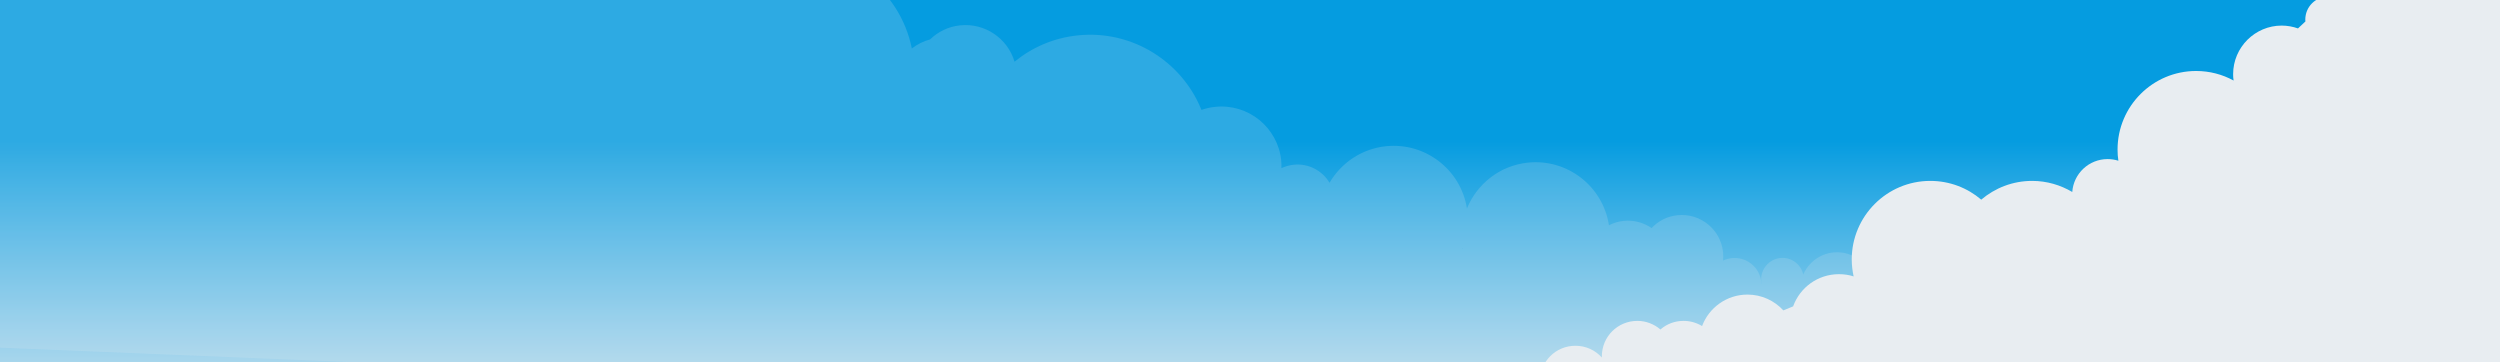 <?xml version="1.0" encoding="utf-8"?>
<!-- Generator: Adobe Illustrator 22.1.0, SVG Export Plug-In . SVG Version: 6.00 Build 0)  -->
<svg version="1.1" id="Layer_1" xmlns="http://www.w3.org/2000/svg" xmlns:xlink="http://www.w3.org/1999/xlink" x="0px" y="0px"
	 viewBox="0 0 2119.9 307" style="enable-background:new 0 0 2119.9 307;" xml:space="preserve">
<rect x="0" y="0" width="2119.9" height="307" fill="#333333" stroke="none"/>
<style type="text/css">
	.st0{fill:url(#SVGID_1_);}
	.st1{opacity:0.18;fill:#E8EDF1;}
	.st2{fill:#E8EDF1;}
</style>
<linearGradient id="SVGID_1_" gradientUnits="userSpaceOnUse" x1="1064.97" y1="385.727" x2="1064.97" y2="84.519">
	<stop  offset="0" style="stop-color:#E8EDF1"/>
	<stop  offset="0.35" style="stop-color:#91CEEB"/>
	<stop  offset="0.756" style="stop-color:#27A8E3"/>
	<stop  offset="0.883" style="stop-color:#059CE0"/>
</linearGradient>
<rect class="st0" width="2129.9" height="307"/>
<path class="st1" d="M1676.8,262.1c1-2.6,1.4-5.4,1.1-8.4c-1-10-9.9-17.1-19.8-16.1c-9.8,1-17.1,9.9-16.1,19.8
	c0,0.2,0.1,0.4,0.1,0.6l-7.6-0.9c-5.2-11.4-17.2-18.7-30.3-17.3c-5.8,0.6-11,2.8-15.2,6.1c0-1.3,0-2.6-0.2-4
	c-1.8-17.2-17.1-29.6-34.3-27.8c-11.5,1.2-21,8.6-25.4,18.7c-2-8.8-10.2-15-19.5-14c-9.8,1-17.1,9.9-16.1,19.8
	c0.1,0.7,0.2,1.3,0.3,2l-0.2,0c0-0.5-0.1-0.9-0.1-1.4c-1.3-12.6-12.5-21.6-25-20.3c-2.6,0.3-5.1,1-7.4,2.1c0.2-2.3,0.2-4.7,0-7.1
	c-2-19.4-19.3-33.4-38.7-31.4c-8.7,0.9-16.3,4.9-21.9,10.9c-6.7-4.6-15-7-23.8-6.1c-4.4,0.5-8.6,1.8-12.4,3.7
	c-5-33-35.2-56.6-68.7-53.1c-23.9,2.5-43.2,18.1-51.7,38.9c-5.1-32.8-35.2-56.3-68.7-52.8c-20.7,2.2-38,14.2-47.8,31
	c-6.1-10.3-17.9-16.7-30.5-15.3c-3.7,0.4-7.1,1.4-10.3,2.9c0.1-2.2,0-4.4-0.2-6.7c-2.9-27.9-28-48.2-55.9-45.3
	c-4.1,0.4-8,1.3-11.7,2.6c-16.5-41-58.8-68-104.9-63.2c-20.4,2.1-38.8,10.2-53.6,22.3c-5.8-19.6-25-33-46.1-30.8
	c-10,1-18.8,5.4-25.5,11.9c-5.8,1.6-11,4.2-15.5,7.7C763-9.6,715.5-45.3,663-39.8c-25.8,2.7-48.4,14.9-64.6,32.7
	C590.7-36.6,562.3-57,531-53.7c-22.1,2.3-40.3,15.9-49.6,34.3c-5.3-11-17-17.9-29.8-16.6c-8.5,0.9-15.9,5.4-20.7,11.9
	c-2.3-15.7-16.5-26.9-32.5-25.2c-3.2,0.3-6.2,1.2-9,2.4c-5.9-34-37.2-58.1-72-54.5c-21,2.2-38.7,14.1-49.2,30.7
	C263.6-87,247.9-98,230.4-96.2c-6.1,0.6-11.6,2.8-16.4,6c-4.5-16.4-20.3-27.6-37.8-25.7c-15.6,1.6-27.9,13.2-31,27.9
	c-3.1-12-12.2-21.2-23.6-24.8l50.4-59.6l-207.3-17.5l-39.9,481.6l1744.6,71.8l81.1-92.8L1676.8,262.1z M1240.1,210.3
	c0,0.2,0.1,0.5,0.1,0.7l-0.4,0C1239.9,210.7,1240,210.5,1240.1,210.3z"/>
<path class="st2" d="M1983.8-8.5l-6.4,5.9c-1-0.2-2.1-0.3-3.1-0.3c-10.8,0-19.5,8.7-19.5,19.5c0,0.5,0,1.1,0.1,1.6l-6.3,5.9
	c-4.3-1.5-9-2.4-13.8-2.4c-22.7,0-41.2,18.5-41.2,41.2c0,1.8,0.1,3.7,0.4,5.4c-9.5-5.2-20.3-8.1-31.8-8.1
	c-36.8,0-66.6,29.9-66.6,66.6c0,3.2,0.2,6.4,0.7,9.5c-2.9-0.9-6-1.4-9.1-1.4c-15.9,0-28.9,12.3-30,27.9c-10-5.9-21.6-9.4-34-9.4
	c-16.5,0-31.5,6-43.2,15.9c-11.6-9.9-26.7-15.9-43.2-15.9c-36.8,0-66.6,29.9-66.6,66.6c0,4.9,0.6,9.7,1.6,14.4
	c-3.9-1.3-8.1-1.9-12.5-1.9c-17.9,0-33.1,11.4-38.8,27.3l-8.3,3.4c-7.5-8.2-18.4-13.4-30.4-13.4c-17.6,0-32.7,11.1-38.5,26.7
	c-4.6-2.8-10-4.4-15.7-4.4c-7.5,0-14.4,2.7-19.6,7.3c-5.3-4.5-12.1-7.3-19.6-7.3c-16.7,0-30.1,13.4-30.1,30.1c0,0.4,0,0.7,0,1
	c-5.5-6.2-13.5-10-22.4-10c-16.7,0-30.1,13.4-30.1,30.1c0,9,3.9,17,10.1,22.5l-27.5,12.8l956.9-6.1v-361H1983.8z M1365.7,322.2
	c0.1,0.1,0.1,0.2,0.2,0.2l-0.2,0.1C1365.8,322.4,1365.8,322.3,1365.7,322.2z"/>
</svg>
